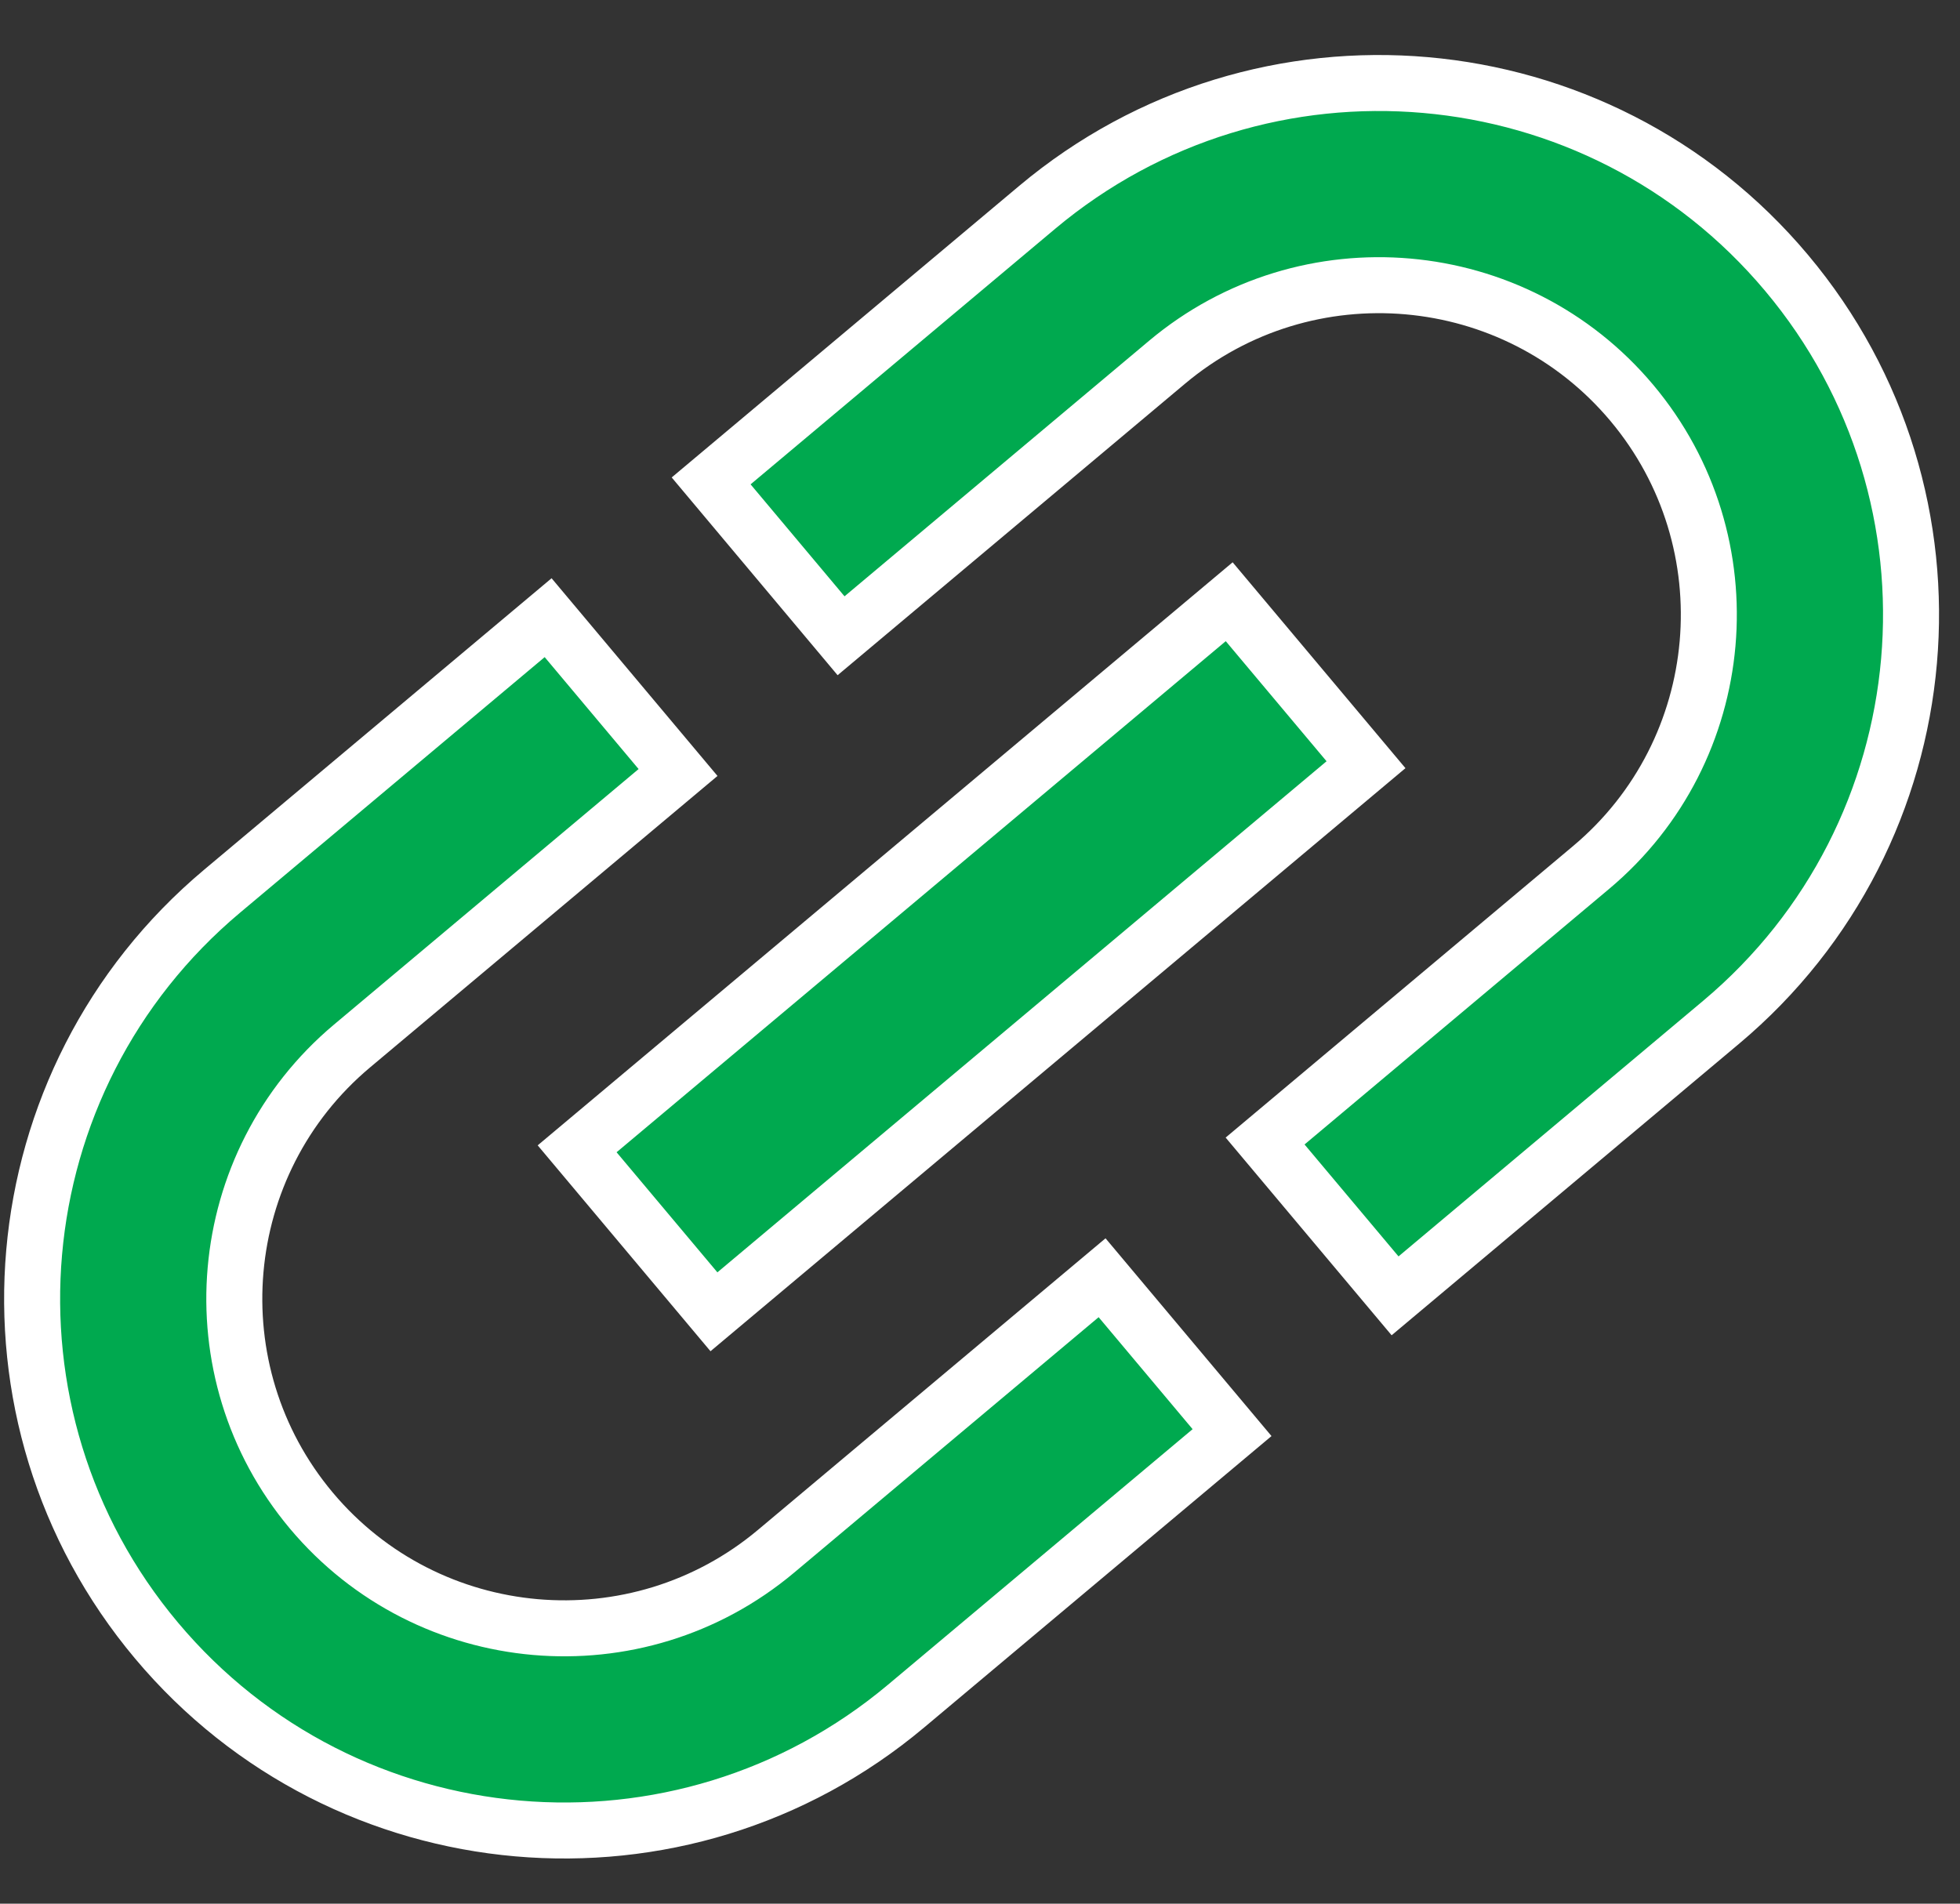 <svg width="35" height="34" viewBox="0 0 35 34" fill="none" xmlns="http://www.w3.org/2000/svg">
<rect x="0" y="0" width="35" height="34" fill="#333333" stroke="none"/>
<path d="M5.56 26.98C3.472 24.491 3.797 20.771 6.286 18.682L12.108 13.797L9.788 11.032L3.966 15.917C-0.051 19.288 -0.576 25.284 2.795 29.301C6.165 33.318 12.162 33.843 16.179 30.472L22.001 25.587L19.68 22.821L13.858 27.706C11.369 29.795 7.649 29.469 5.56 26.98ZM12.749 23.429L24.393 13.658L21.95 10.747L10.306 20.518L12.749 23.429ZM18.52 3.704L12.699 8.589L15.019 11.355L20.841 6.469C23.33 4.381 27.051 4.707 29.139 7.195C31.227 9.684 30.902 13.405 28.413 15.493L22.591 20.379L24.912 23.144L30.733 18.259C34.751 14.888 35.275 8.892 31.904 4.875C28.534 0.858 22.538 0.333 18.52 3.704Z" fill="#00A94F" stroke="white"/>
</svg>

